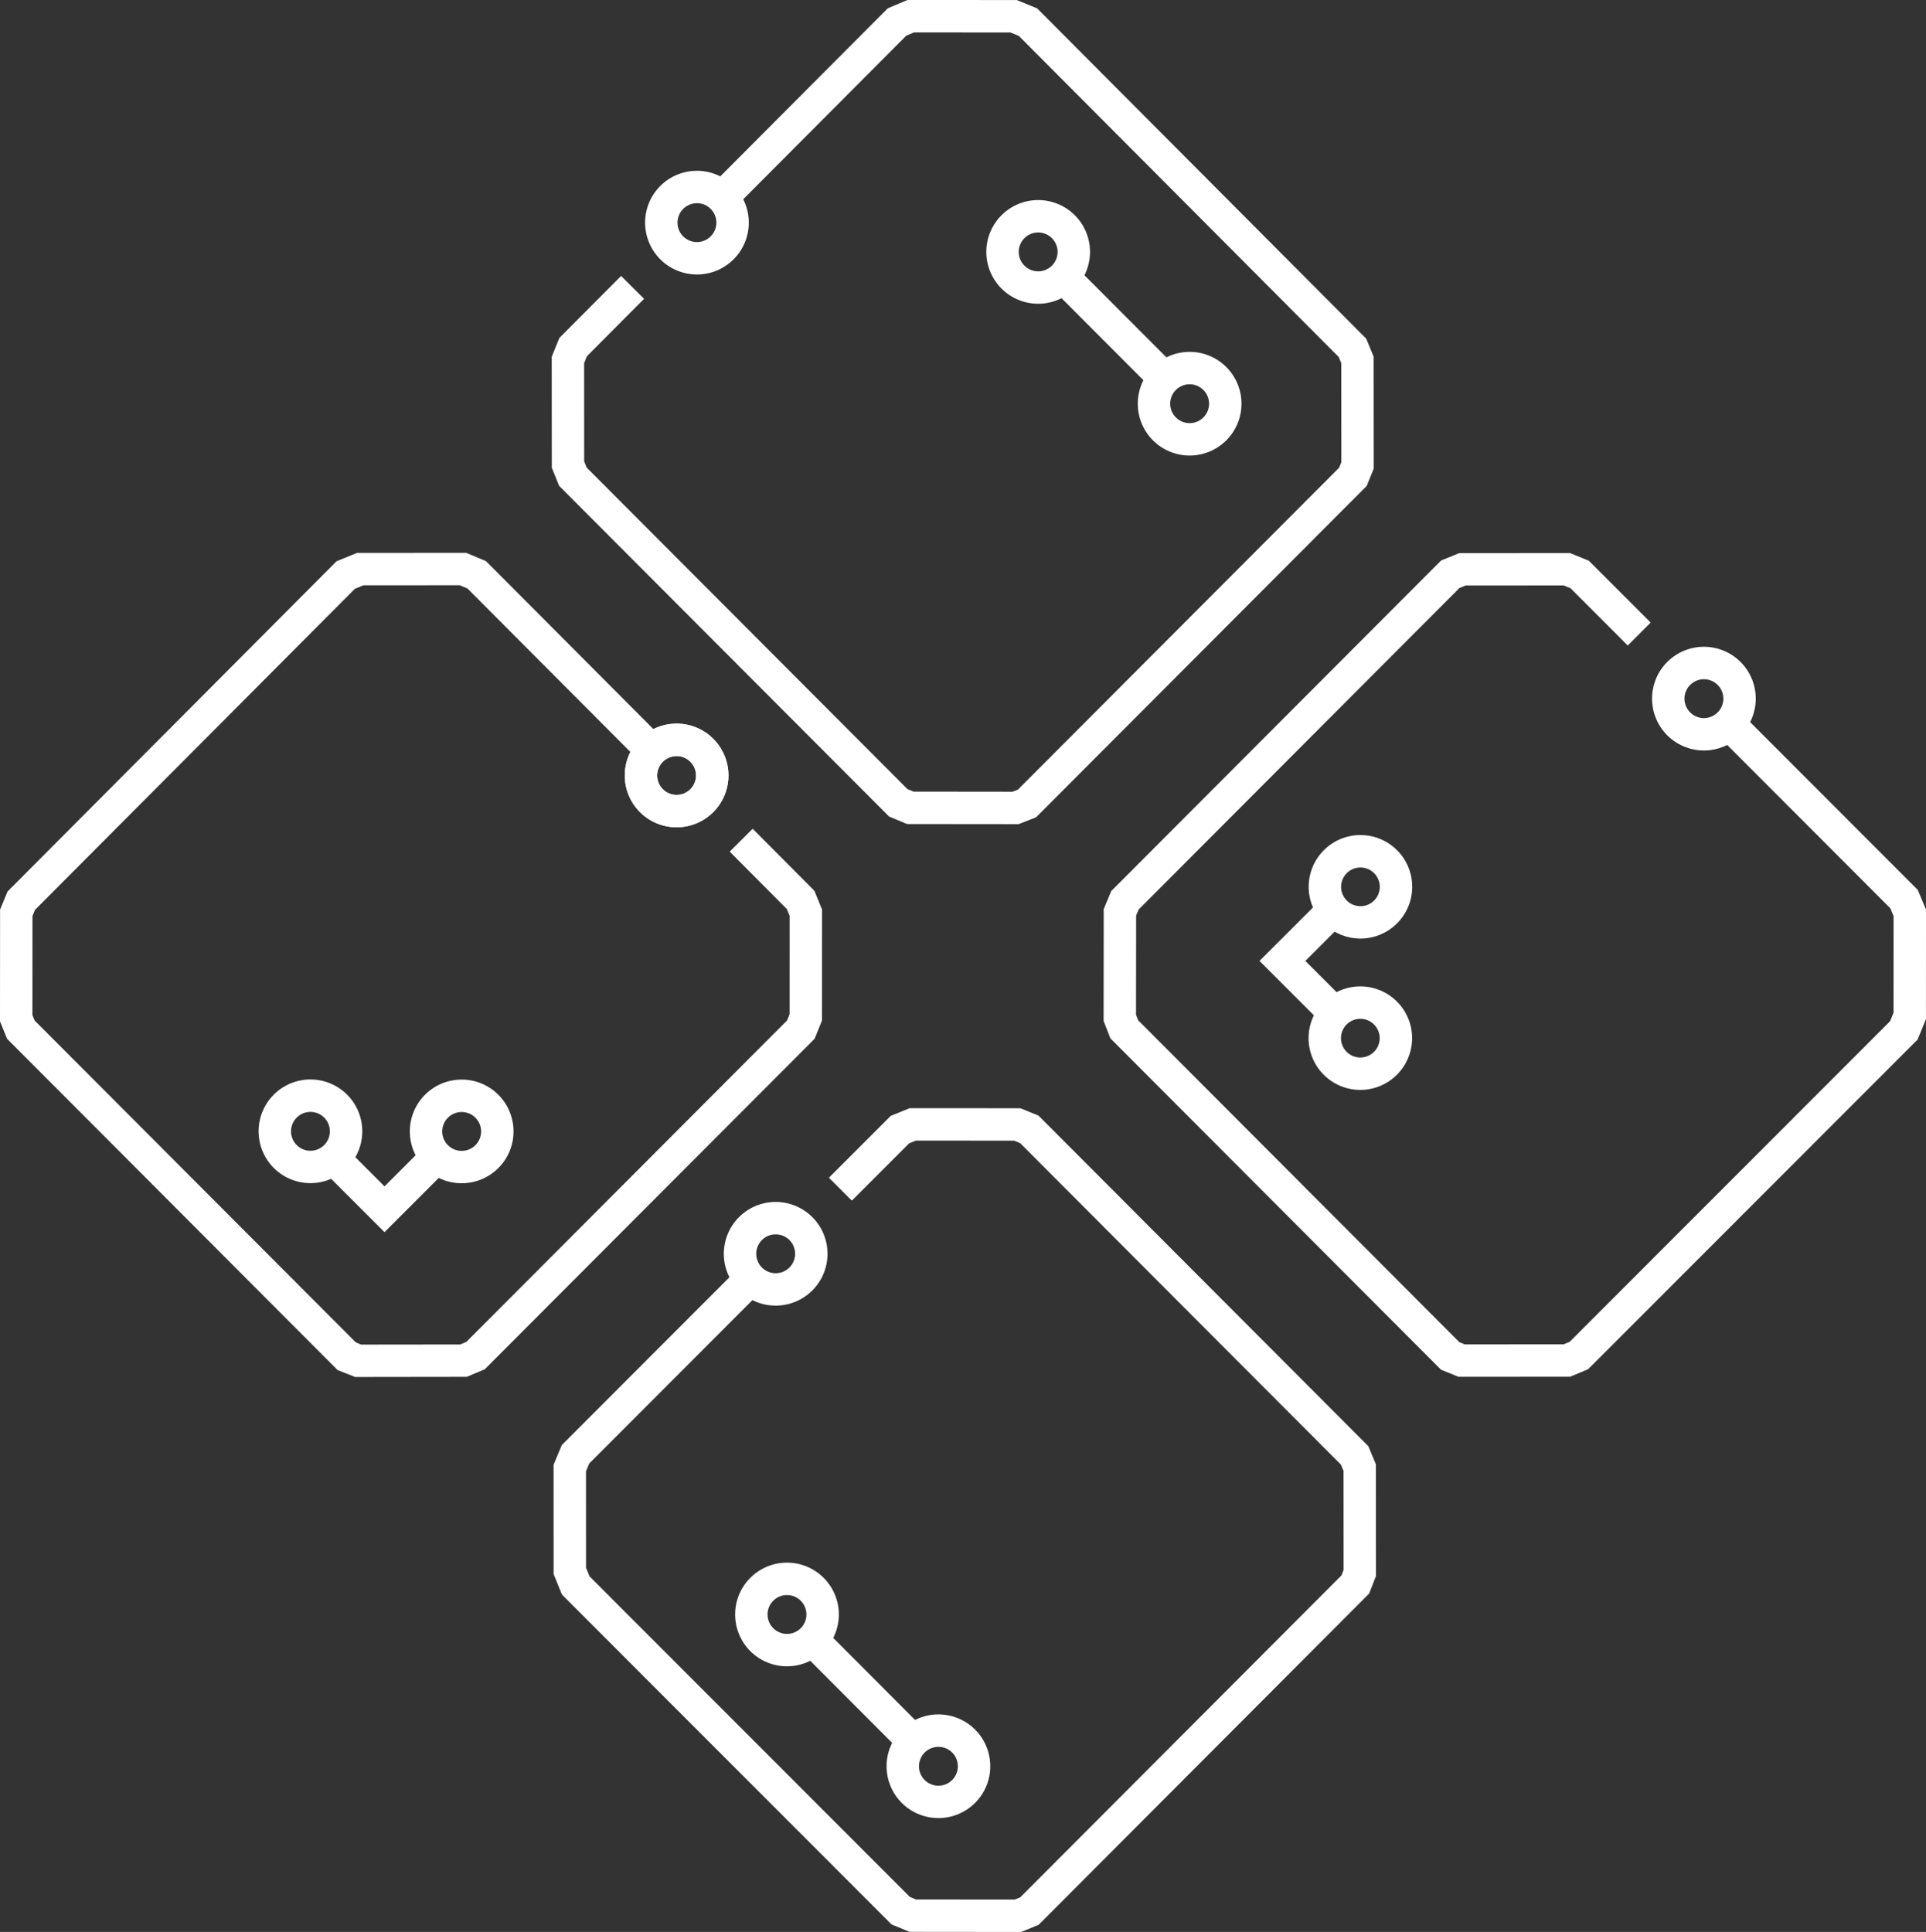 <svg xmlns="http://www.w3.org/2000/svg" viewBox="0 0 508.62 510.24"><rect x="0" y="0" width="508.62" height="510.24" fill="#333333" stroke="none"/><defs><style>.cls-1{fill:#fff}</style></defs><title>logo_black</title><g id="Capa_2" data-name="Capa 2"><g id="Isotipo_B" data-name="Isotipo B"><polygon points="268.99 217.66 239.52 217.63 234.76 215.63 234.17 215.03 147.65 128.31 145.72 123.53 145.7 94.22 147.72 89.25 164.02 72.88 170.09 78.92 155 94.07 154.26 95.89 154.27 121.86 154.94 123.5 239.63 208.39 241.25 209.07 267.38 209.1 268.82 208.53 353.63 123.53 354.22 122.07 354.2 95.9 353.53 94.28 269.05 9.48 266.81 8.57 241.38 8.56 239.33 9.42 192.34 56.57 186.28 50.53 234.45 2.19 239.65 0 268.5 .01 273.89 2.21 360.79 89.44 362.76 94.19 362.78 123.74 360.92 128.34 273.61 215.85 268.99 217.66" class="cls-1"/><path d="M184.08,72.49A13.69,13.69,0,1,1,197.74,58.8,13.69,13.69,0,0,1,184.08,72.49Zm0-18.82a5.13,5.13,0,1,0,5.1,5.13A5.12,5.12,0,0,0,184.08,53.67Z" class="cls-1"/><polygon points="93.79 363.67 89.17 361.85 1.87 274.35 0 269.75 .02 240.2 2 235.44 88.89 148.22 94.29 146.02 123.13 146.01 128.33 148.19 176.51 196.53 170.44 202.58 123.46 155.43 121.41 154.57 95.97 154.58 93.73 155.49 9.25 240.29 8.58 241.91 8.56 268.08 9.15 269.53 93.97 354.54 95.41 355.11 121.53 355.08 123.15 354.4 207.85 269.51 208.51 267.87 208.52 241.89 207.78 240.07 192.7 224.92 198.76 218.88 215.07 235.26 217.09 240.22 217.07 269.53 215.13 274.32 214.52 274.94 128.02 361.63 123.26 363.63 93.79 363.67" class="cls-1"/><path d="M178.71,218.49a13.69,13.69,0,1,1,13.66-13.68A13.69,13.69,0,0,1,178.71,218.49Zm0-18.81a5.13,5.13,0,1,0,5.1,5.13A5.12,5.12,0,0,0,178.71,199.68Z" class="cls-1"/><polygon points="385.15 363.62 380.55 361.75 293.24 274.24 291.44 269.62 291.47 240.09 293.46 235.33 380.58 148.02 385.36 146.08 414.61 146.06 419.58 148.09 435.91 164.43 429.86 170.48 414.75 155.36 412.94 154.62 387.03 154.64 385.41 155.3 300.71 240.19 300.03 241.81 300 268.01 300.57 269.46 385.38 354.47 386.82 355.06 412.92 355.04 414.53 354.37 499.14 269.7 500.05 267.45 500.06 241.94 499.2 239.88 452.16 192.78 458.21 186.74 506.44 235.02 508.62 240.22 508.61 269.13 506.42 274.53 419.39 361.62 414.64 363.6 385.15 363.62" class="cls-1"/><path d="M450,198.2a13.69,13.69,0,1,1,13.66-13.68A13.69,13.69,0,0,1,450,198.2Zm0-18.81a5.13,5.13,0,1,0,5.1,5.13A5.12,5.12,0,0,0,450,179.39Z" class="cls-1"/><polygon points="269.67 510.24 240.17 510.21 235.42 508.23 148.4 421.14 146.2 415.74 146.19 386.84 148.37 381.64 196.6 333.35 202.66 339.4 155.62 386.5 154.75 388.56 154.76 414.06 155.68 416.32 240.28 500.99 241.89 501.66 267.99 501.68 269.43 501.09 354.25 416.08 354.81 414.63 354.79 388.43 354.1 386.8 269.41 301.91 267.78 301.25 241.87 301.24 240.07 301.97 224.95 317.09 218.9 311.04 235.24 294.7 240.2 292.68 269.45 292.69 274.24 294.63 361.35 381.94 363.34 386.71 363.37 416.24 361.57 420.86 274.27 508.36 269.67 510.24" class="cls-1"/><path d="M204.87,344.82a13.69,13.69,0,1,1,13.66-13.69A13.69,13.69,0,0,1,204.87,344.82Zm0-18.82a5.13,5.13,0,1,0,5.1,5.13A5.12,5.12,0,0,0,204.87,326Z" class="cls-1"/><path d="M274.19,80.22a13.69,13.69,0,1,1,13.66-13.69A13.69,13.69,0,0,1,274.19,80.22Zm0-18.82a5.13,5.13,0,1,0,5.1,5.13A5.13,5.13,0,0,0,274.19,61.4Z" class="cls-1"/><path d="M314.18,120.31a13.69,13.69,0,1,1,13.67-13.69A13.69,13.69,0,0,1,314.18,120.31Zm0-18.82a5.13,5.13,0,1,0,5.11,5.13A5.13,5.13,0,0,0,314.18,101.49Z" class="cls-1"/><rect width="8.56" height="37.83" x="289.9" y="67.66" class="cls-1" transform="translate(24.78 233.07) rotate(-44.94)"/><path d="M82,312.47a13.69,13.69,0,1,1,13.67-13.68A13.69,13.69,0,0,1,82,312.47Zm0-18.81a5.13,5.13,0,1,0,5.11,5.13A5.12,5.12,0,0,0,82,293.66Z" class="cls-1"/><path d="M121.94,312.5a13.69,13.69,0,1,1,13.67-13.68A13.69,13.69,0,0,1,121.94,312.5Zm0-18.81a5.13,5.13,0,1,0,5.11,5.13A5.12,5.12,0,0,0,121.94,293.69Z" class="cls-1"/><polygon points="101.54 325.42 85.06 308.94 91.11 302.89 101.54 313.32 112.35 302.51 118.4 308.56 101.54 325.42" class="cls-1"/><path d="M178.71,218.49a13.69,13.69,0,1,1,13.66-13.68A13.69,13.69,0,0,1,178.71,218.49Zm0-18.81a5.13,5.13,0,1,0,5.1,5.13A5.12,5.12,0,0,0,178.71,199.68Z" class="cls-1"/><path d="M207.85,440.08a13.69,13.69,0,1,1,13.67-13.69A13.7,13.7,0,0,1,207.85,440.08Zm0-18.82a5.13,5.13,0,1,0,5.11,5.13A5.13,5.13,0,0,0,207.85,421.26Z" class="cls-1"/><path d="M247.85,480.16a13.69,13.69,0,1,1,13.66-13.68A13.69,13.69,0,0,1,247.85,480.16Zm0-18.81a5.13,5.13,0,1,0,5.1,5.13A5.12,5.12,0,0,0,247.85,461.35Z" class="cls-1"/><rect width="8.56" height="37.83" x="223.57" y="427.52" class="cls-1" transform="translate(-248.76 291.32) rotate(-44.93)"/><path d="M359.25,247.88a13.67,13.67,0,1,1,13.69-13.67A13.69,13.69,0,0,1,359.25,247.88Zm0-18.77a5.11,5.11,0,1,0,5.13,5.1A5.12,5.12,0,0,0,359.25,229.11Z" class="cls-1"/><path d="M359.22,287.85a13.67,13.67,0,1,1,13.69-13.67A13.69,13.69,0,0,1,359.22,287.85Zm0-18.78a5.11,5.11,0,1,0,5.13,5.11A5.12,5.12,0,0,0,359.22,269.07Z" class="cls-1"/><polygon points="349.47 270.64 332.61 253.78 349.1 237.3 355.15 243.35 344.72 253.78 355.53 264.59 349.47 270.64" class="cls-1"/></g></g></svg>